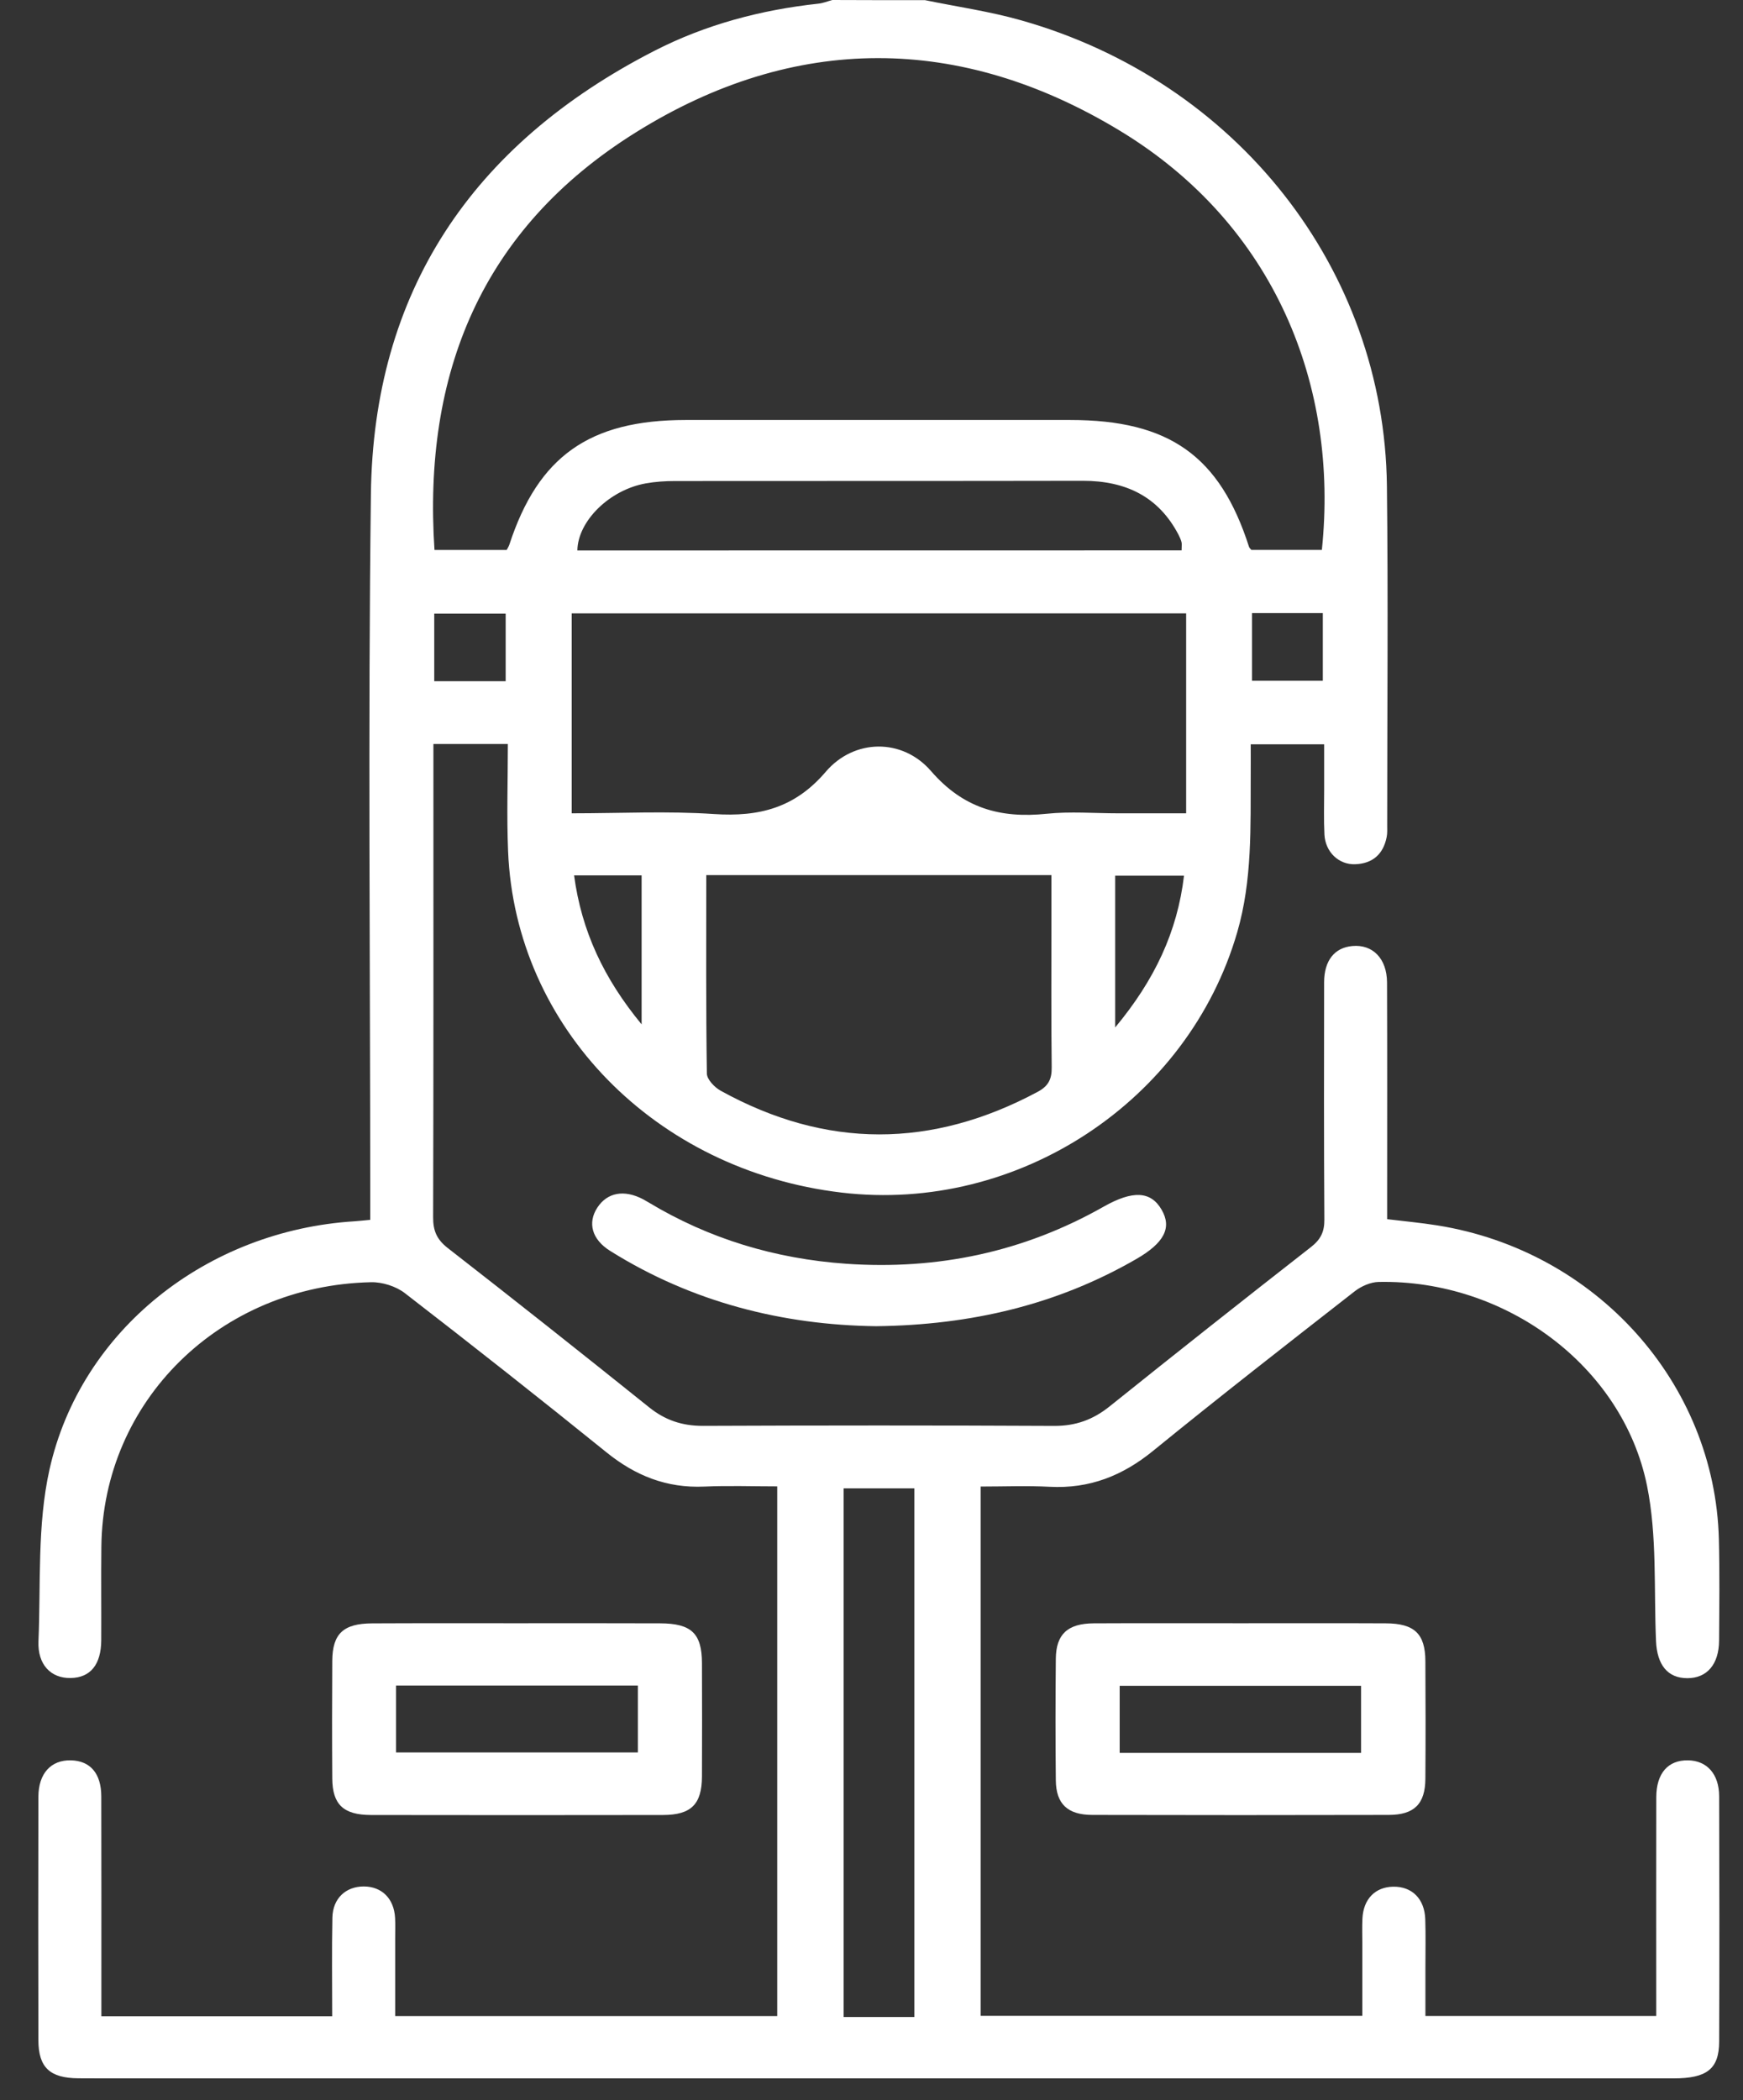 <svg width="44" height="53" viewBox="0 0 44 53" fill="none" xmlns="http://www.w3.org/2000/svg">
<rect x="0" y="0" width="44" height="53" fill="#333333" stroke="none"/>
<path d="M23.352 0.004C24.16 0.171 24.984 0.287 25.774 0.512C31.22 2.051 34.949 6.79 35.011 12.265C35.044 15.115 35.018 17.966 35.018 20.816C35.018 20.919 35.025 21.023 35.005 21.122C34.923 21.544 34.66 21.793 34.211 21.809C33.795 21.825 33.457 21.5 33.434 21.061C33.415 20.686 33.427 20.31 33.427 19.935C33.427 19.563 33.427 19.189 33.427 18.783C32.815 18.783 32.239 18.783 31.573 18.783C31.573 19.019 31.575 19.267 31.573 19.513C31.566 20.86 31.616 22.205 31.232 23.527C29.994 27.787 25.7 30.622 21.244 30.095C16.545 29.54 13.008 25.93 12.826 21.482C12.789 20.583 12.82 19.682 12.82 18.774C12.151 18.774 11.573 18.774 10.941 18.774C10.941 18.965 10.941 19.13 10.941 19.296C10.941 23.103 10.945 26.908 10.934 30.715C10.932 31.047 11.019 31.272 11.3 31.492C13.008 32.82 14.703 34.163 16.388 35.515C16.791 35.838 17.22 35.983 17.745 35.982C20.699 35.97 23.652 35.968 26.607 35.983C27.154 35.986 27.592 35.826 28.009 35.492C29.695 34.14 31.391 32.799 33.096 31.468C33.343 31.275 33.434 31.08 33.432 30.779C33.419 28.783 33.423 26.785 33.426 24.788C33.427 24.238 33.689 23.914 34.138 23.873C34.652 23.826 35.011 24.189 35.014 24.793C35.021 26.585 35.017 28.378 35.017 30.169C35.017 30.355 35.017 30.543 35.017 30.766C35.455 30.819 35.871 30.857 36.283 30.923C40.293 31.562 43.291 34.901 43.391 38.842C43.412 39.694 43.402 40.548 43.396 41.402C43.392 42 43.091 42.348 42.598 42.349C42.097 42.35 41.83 42.015 41.804 41.408C41.748 40.098 41.835 38.758 41.576 37.487C40.958 34.463 37.997 32.286 34.804 32.35C34.599 32.354 34.361 32.458 34.197 32.587C32.492 33.917 30.785 35.247 29.11 36.611C28.34 37.239 27.505 37.573 26.493 37.519C25.931 37.489 25.365 37.513 24.755 37.513C24.755 41.974 24.755 46.401 24.755 50.87C27.922 50.87 31.112 50.87 34.39 50.87C34.39 50.273 34.39 49.651 34.39 49.028C34.39 48.823 34.383 48.618 34.393 48.414C34.417 47.924 34.714 47.619 35.167 47.611C35.641 47.601 35.961 47.914 35.979 48.43C35.993 48.839 35.982 49.25 35.983 49.659C35.983 50.05 35.983 50.442 35.983 50.873C37.919 50.873 39.834 50.873 41.81 50.873C41.81 50.684 41.81 50.501 41.81 50.319C41.81 48.663 41.807 47.007 41.811 45.351C41.813 44.748 42.108 44.414 42.612 44.422C43.089 44.429 43.396 44.766 43.398 45.328C43.405 47.393 43.406 49.459 43.398 51.524C43.395 52.212 43.086 52.448 42.25 52.448C29.302 52.448 16.354 52.448 3.406 52.448C2.929 52.448 2.451 52.45 1.974 52.446C1.259 52.44 0.971 52.173 0.969 51.487C0.964 49.439 0.964 47.39 0.969 45.342C0.971 44.751 1.289 44.41 1.791 44.422C2.278 44.434 2.556 44.752 2.557 45.334C2.561 46.989 2.559 48.645 2.559 50.301C2.559 50.484 2.559 50.667 2.559 50.88C4.51 50.88 6.412 50.88 8.386 50.88C8.386 50.049 8.374 49.22 8.391 48.391C8.401 47.906 8.729 47.605 9.183 47.605C9.637 47.606 9.945 47.909 9.973 48.393C9.983 48.563 9.976 48.734 9.976 48.905C9.976 49.551 9.976 50.197 9.976 50.876C13.202 50.876 16.394 50.876 19.62 50.876C19.62 46.441 19.62 42.012 19.62 37.509C19.006 37.509 18.393 37.487 17.782 37.514C16.827 37.557 16.036 37.237 15.31 36.65C13.628 35.291 11.93 33.953 10.218 32.631C9.996 32.46 9.65 32.35 9.364 32.357C5.555 32.441 2.595 35.352 2.559 39.032C2.55 39.818 2.56 40.603 2.556 41.387C2.553 42.007 2.283 42.337 1.782 42.345C1.283 42.353 0.947 42.007 0.971 41.416C1.031 39.971 0.937 38.487 1.248 37.09C2.035 33.559 5.232 31.049 8.954 30.819C9.057 30.812 9.162 30.8 9.346 30.783C9.346 30.577 9.346 30.38 9.346 30.183C9.346 24.277 9.289 18.369 9.363 12.465C9.427 7.395 11.883 3.659 16.521 1.282C17.81 0.621 19.207 0.249 20.662 0.092C20.781 0.079 20.896 0.031 21.012 0C21.796 0.004 22.574 0.004 23.352 0.004ZM12.791 13.878C12.813 13.836 12.841 13.793 12.857 13.747C13.586 11.515 14.88 10.6 17.308 10.598C20.543 10.598 23.777 10.598 27.012 10.598C29.514 10.598 30.794 11.505 31.53 13.799C31.54 13.829 31.569 13.851 31.589 13.877C32.185 13.877 32.779 13.877 33.369 13.877C33.801 9.737 32.181 5.672 28.28 3.305C24.24 0.853 20.053 0.842 16.047 3.343C12.14 5.781 10.675 9.447 10.968 13.878C11.593 13.878 12.188 13.878 12.791 13.878ZM29.943 20.524C29.943 18.788 29.943 17.14 29.943 15.478C24.752 15.478 19.599 15.478 14.432 15.478C14.432 17.168 14.432 18.826 14.432 20.524C15.658 20.524 16.845 20.463 18.021 20.542C19.169 20.619 20.069 20.385 20.845 19.476C21.562 18.637 22.781 18.624 23.502 19.457C24.309 20.389 25.245 20.659 26.425 20.535C27.019 20.473 27.626 20.524 28.226 20.524C28.788 20.524 29.35 20.524 29.943 20.524ZM17.829 22.083C17.829 23.788 17.819 25.44 17.844 27.091C17.847 27.241 18.038 27.44 18.197 27.527C20.857 28.994 23.526 28.985 26.201 27.549C26.47 27.404 26.552 27.226 26.549 26.938C26.534 25.677 26.542 24.416 26.542 23.155C26.542 22.804 26.542 22.453 26.542 22.083C23.613 22.083 20.758 22.083 17.829 22.083ZM29.828 13.889C29.828 13.778 29.838 13.726 29.826 13.681C29.809 13.616 29.78 13.553 29.749 13.492C29.248 12.534 28.422 12.132 27.333 12.133C23.901 12.14 20.47 12.135 17.038 12.139C16.791 12.139 16.541 12.155 16.299 12.199C15.386 12.363 14.586 13.149 14.575 13.891C19.649 13.889 24.721 13.889 29.828 13.889ZM23.082 50.899C23.082 46.42 23.082 41.993 23.082 37.558C22.459 37.558 21.872 37.558 21.297 37.558C21.297 42.032 21.297 46.458 21.297 50.899C21.903 50.899 22.468 50.899 23.082 50.899ZM28.151 25.928C29.148 24.731 29.721 23.513 29.889 22.097C29.276 22.097 28.722 22.097 28.151 22.097C28.151 23.353 28.151 24.571 28.151 25.928ZM14.492 22.09C14.681 23.497 15.243 24.694 16.197 25.85C16.197 24.522 16.197 23.313 16.197 22.09C15.618 22.09 15.08 22.09 14.492 22.09ZM10.962 17.19C11.586 17.19 12.161 17.19 12.765 17.19C12.765 16.614 12.765 16.061 12.765 15.485C12.152 15.485 11.568 15.485 10.962 15.485C10.962 16.061 10.962 16.6 10.962 17.19ZM31.605 17.179C32.243 17.179 32.816 17.179 33.393 17.179C33.393 16.593 33.393 16.042 33.393 15.472C32.785 15.472 32.21 15.472 31.605 15.472C31.605 16.053 31.605 16.605 31.605 17.179Z" fill="white"/>
<path d="M13.054 40.963C14.255 40.963 15.458 40.96 16.66 40.965C17.452 40.967 17.717 41.216 17.72 41.966C17.724 42.921 17.724 43.877 17.72 44.832C17.716 45.532 17.448 45.8 16.736 45.802C14.28 45.806 11.823 45.806 9.364 45.802C8.671 45.8 8.392 45.538 8.388 44.881C8.381 43.892 8.382 42.902 8.388 41.913C8.392 41.227 8.667 40.969 9.394 40.966C10.616 40.96 11.834 40.963 13.054 40.963ZM9.998 44.223C12.066 44.223 14.086 44.223 16.102 44.223C16.102 43.638 16.102 43.098 16.102 42.534C14.057 42.534 12.036 42.534 9.998 42.534C9.998 43.109 9.998 43.649 9.998 44.223Z" fill="white"/>
<path d="M31.32 40.963C32.54 40.963 33.76 40.959 34.98 40.965C35.705 40.967 35.978 41.227 35.982 41.917C35.988 42.906 35.989 43.896 35.982 44.885C35.978 45.523 35.702 45.799 35.054 45.8C32.561 45.806 30.069 45.806 27.576 45.8C26.951 45.799 26.66 45.524 26.653 44.929C26.642 43.905 26.643 42.882 26.653 41.858C26.659 41.24 26.95 40.969 27.61 40.965C28.845 40.959 30.083 40.963 31.32 40.963ZM28.265 44.235C30.332 44.235 32.341 44.235 34.359 44.235C34.359 43.649 34.359 43.096 34.359 42.542C32.308 42.542 30.289 42.542 28.265 42.542C28.265 43.124 28.265 43.664 28.265 44.235Z" fill="white"/>
<path d="M22.116 33.467C19.769 33.437 17.475 32.866 15.402 31.566C14.94 31.278 14.829 30.858 15.078 30.476C15.33 30.09 15.756 30.012 16.237 30.265C16.283 30.29 16.329 30.316 16.373 30.343C17.901 31.263 19.567 31.765 21.36 31.891C23.679 32.052 25.849 31.59 27.859 30.451C28.595 30.034 29.05 30.056 29.323 30.526C29.588 30.981 29.391 31.365 28.682 31.773C26.694 32.92 24.527 33.438 22.116 33.467Z" fill="white"/>
</svg>
